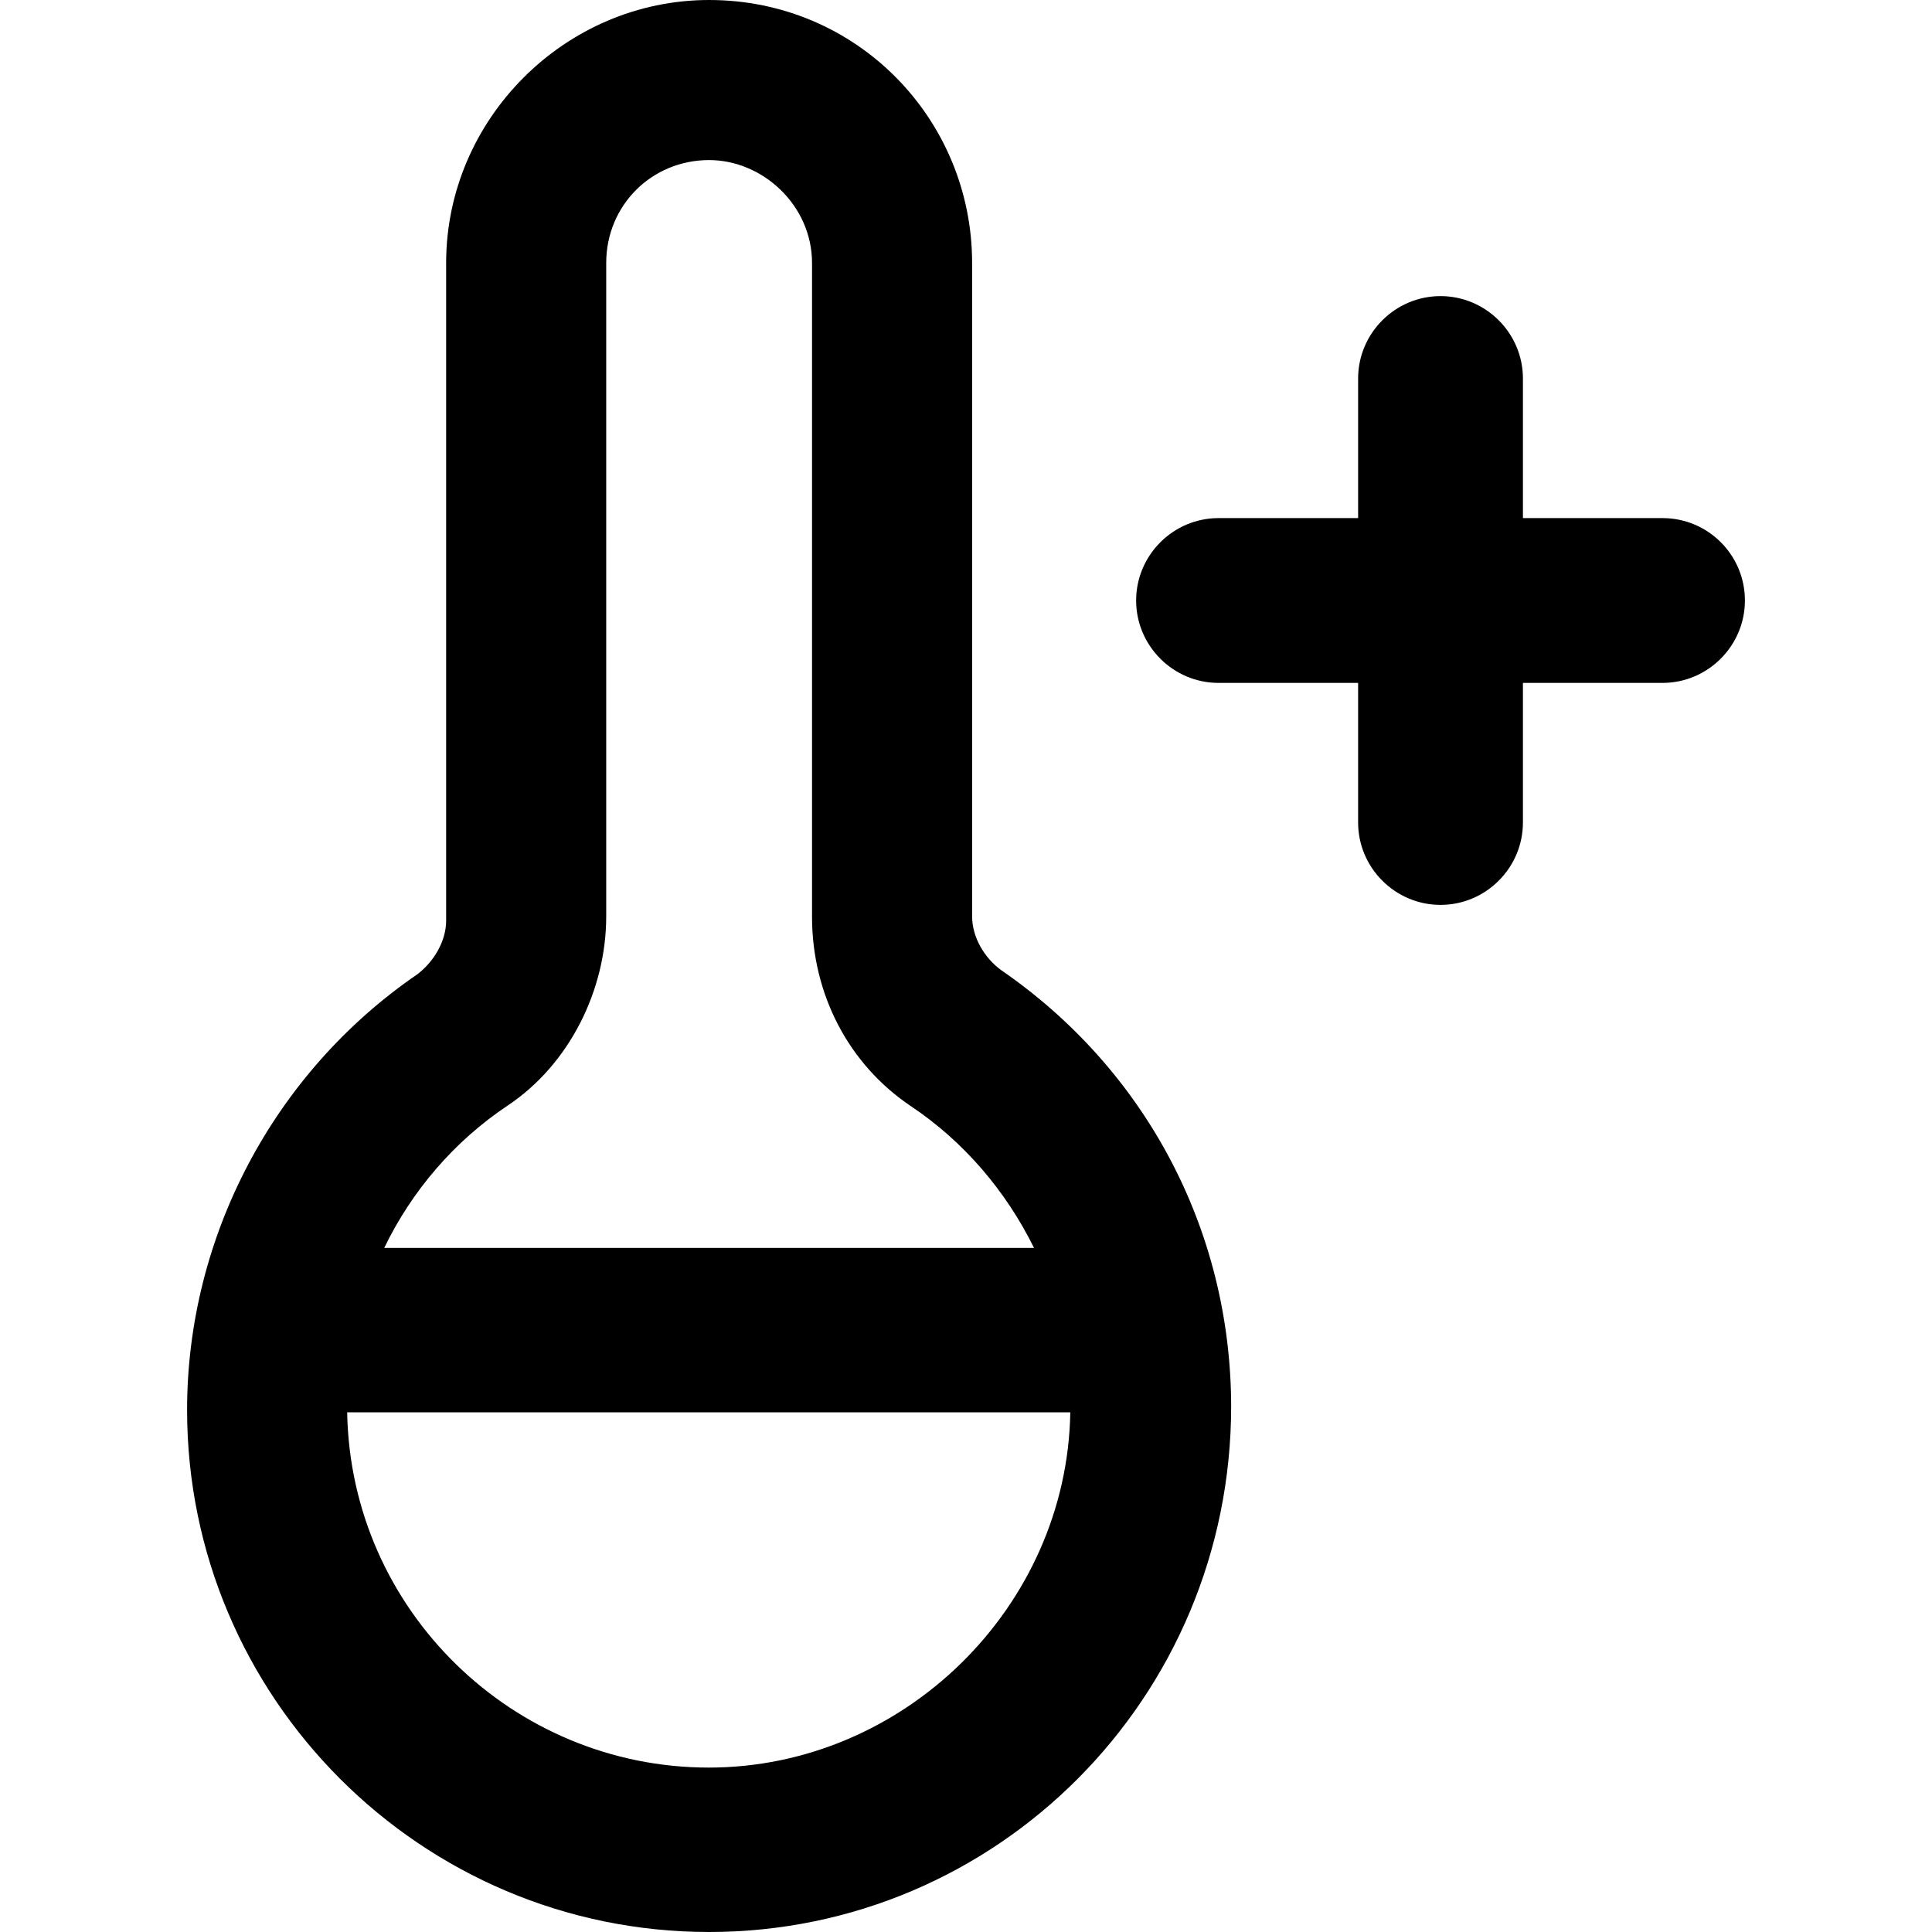 <?xml version="1.0" encoding="iso-8859-1"?>
<!-- Generator: Adobe Illustrator 19.0.0, SVG Export Plug-In . SVG Version: 6.00 Build 0)  -->
<svg version="1.1" id="Layer_1" xmlns="http://www.w3.org/2000/svg" xmlns:xlink="http://www.w3.org/1999/xlink" x="0px" y="0px"
	 viewBox="0 0 490 490" style="enable-background:new 0 0 490 490;" xml:space="preserve">
<g>
	<g>
		<path d="M253.85,246c-4.2-3.1-7.3-8.3-7.3-13.6V66.7c0-36.5-29.2-66.7-66.7-66.7c-36.5,0-66.7,30.2-66.7,66.7v166.8
			c0,5.2-3.1,10.4-7.3,13.6c-36.5,25-58.4,66.7-58.4,110.5c0,73,59.4,132.4,132.4,132.4s132.4-59.4,132.4-133.4
			C312.15,311.7,290.35,271.1,253.85,246z M128.75,280.4c15.6-10.4,25-29.2,25-48V66.7c0-14.6,11.5-26.1,26.1-26.1
			c13.6,0,26.1,11.5,26.1,26.1v165.8c0,19.8,9.4,37.5,25,48c13.5,9,24.2,21.6,31.3,36H97.45C104.45,302,115.25,289.4,128.75,280.4z
			 M179.75,448.3c-49.5,0-90.8-39.8-91.7-90.1h183.4C270.65,407.5,229.25,448.3,179.75,448.3z"/>
		<path d="M421.65,131.4h-35.4V96c0-11.5-9.4-20.9-20.9-20.9s-20.9,9.4-20.9,20.9v35.4h-35.4c-11.5,0-20.9,9.4-20.9,20.9
			s9.4,20.9,20.9,20.9h35.4v35.4c0,11.5,9.4,20.9,20.9,20.9s20.9-9.4,20.9-20.9v-35.4h35.4c11.5,0,20.9-9.4,20.9-20.9
			C442.55,140.7,433.15,131.4,421.65,131.4z"/>
	</g>
</g>
<g>
</g>
<g>
</g>
<g>
</g>
<g>
</g>
<g>
</g>
<g>
</g>
<g>
</g>
<g>
</g>
<g>
</g>
<g>
</g>
<g>
</g>
<g>
</g>
<g>
</g>
<g>
</g>
<g>
</g>
</svg>
